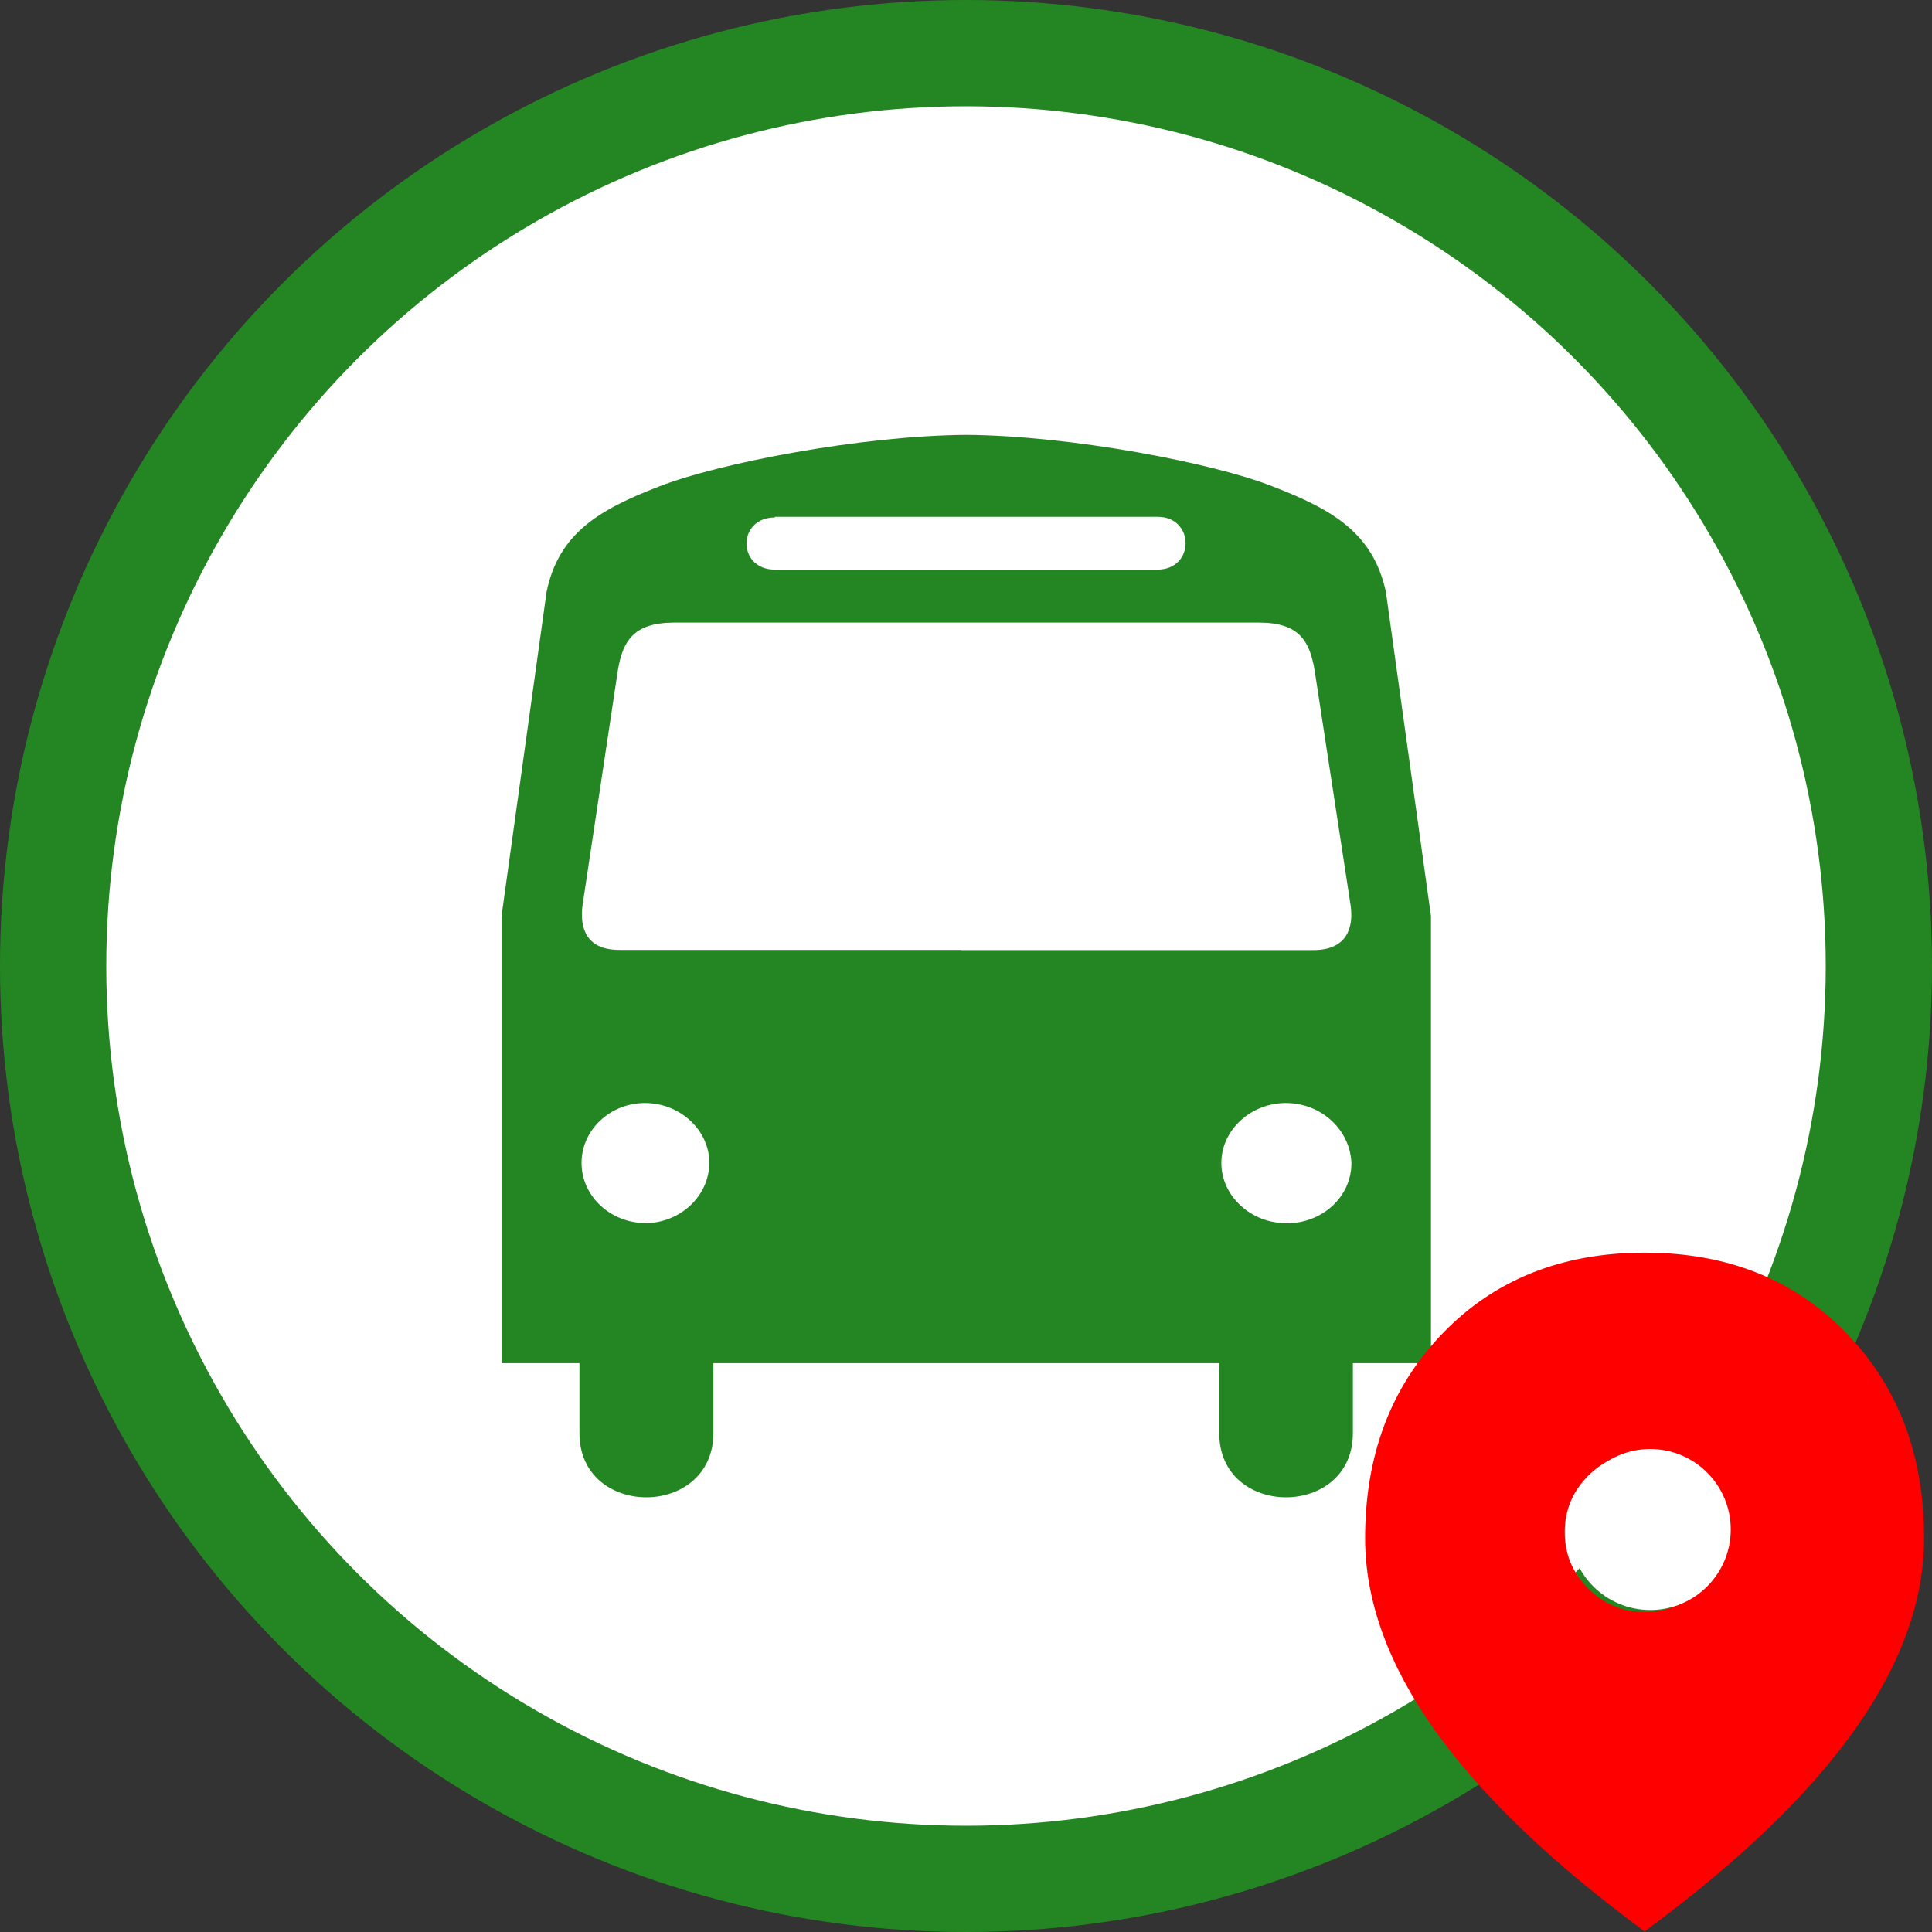 <?xml version="1.0" encoding="UTF-8"?>
<svg width="48" height="48" version="1.1" viewBox="0 0 120 120" xml:space="preserve" xmlns="http://www.w3.org/2000/svg"><rect x="0" y="0" width="120" height="120" fill="#333333" stroke="none"/><title data-i18n-key="app.name">BusRouter SG</title><circle cx="60" cy="60" r="56.7" fill="#fff" stroke="#248623" stroke-width="6.6"/><path d="M86.08 36.76c-.8-3.65-3.28-5.1-7.04-6.55-3.66-1.45-12.5-3.15-19.03-3.2-6.54.05-15.37 1.76-19.06 3.2-3.73 1.44-6.24 2.9-7 6.54l-2.8 20.15v27.77h4.84V89c-.02 5.33 8.3 5.33 8.32.02v-4.35h31.42V89c-.02 5.33 8.3 5.33 8.3.02v-4.35h4.85V56.9l-2.8-20.14zM48.12 32.1H71.9c2.32 0 2.32 3.27 0 3.28H48.13c-2.35 0-2.35-3.24 0-3.24v-.04zm-8 43.87c-2.2 0-4-1.67-4-3.74 0-2.05 1.78-3.72 3.94-3.72 2.18 0 4 1.68 4 3.73-.03 2.08-1.82 3.73-4.03 3.74h.08zM59.7 59h-21.2c-2.1.02-2.5-1.38-2.32-2.76l2.2-14.63c.3-1.76.94-2.92 3.44-2.94H78.2c2.53 0 3.14 1.18 3.45 2.94l2.24 14.63c.2 1.4-.25 2.77-2.3 2.77H59.73zm20.16 16.97c-2.15 0-4-1.67-4-3.74 0-2.05 1.84-3.72 4-3.72 2.23 0 4 1.68 4.08 3.73 0 2.08-1.78 3.73-4 3.74h-.08z" fill="#248623"/><g transform="matrix(.062 0 0 .062 58.706 115.92)" fill="#f00"><path d="m700.7 65.231c-94-69.333-164.17-136.67-210.5-202-46.333-65.333-69.5-129.33-69.5-192 0-83.333 26-151.83 78-205.5s119.33-80.5 202-80.5c82.667 0 150 26.833 202 80.5s78 122.17 78 205.5c0 62.667-23.167 126.67-69.5 192-46.333 65.333-116.5 132.67-210.5 202zm0-320c22 0 40.833-7.833 56.5-23.5s23.5-34.5 23.5-56.5-7.833-40.833-23.5-56.5-34.5-23.5-56.5-23.5c-22 0-40.833 7.833-56.5 23.5-15.667 15.667-23.5 34.5-23.5 56.5s7.833 40.833 23.5 56.5c15.667 15.667 34.5 23.5 56.5 23.5z" fill="#f00"/></g><circle cx="90.893" cy="149" r="0" fill="#248623" stroke="#248623" stroke-width="2.5"/><circle cx="45.638" cy="70.95" r="0" fill="#248623" stroke="#248623" stroke-width="2.5"/><circle cx="43.529" cy="83.99" r="0" fill="#248623" stroke="#248623" stroke-width="2.5"/><circle cx="102.5" cy="95" r="5" fill="#fff" stroke-width="0"/></svg>
